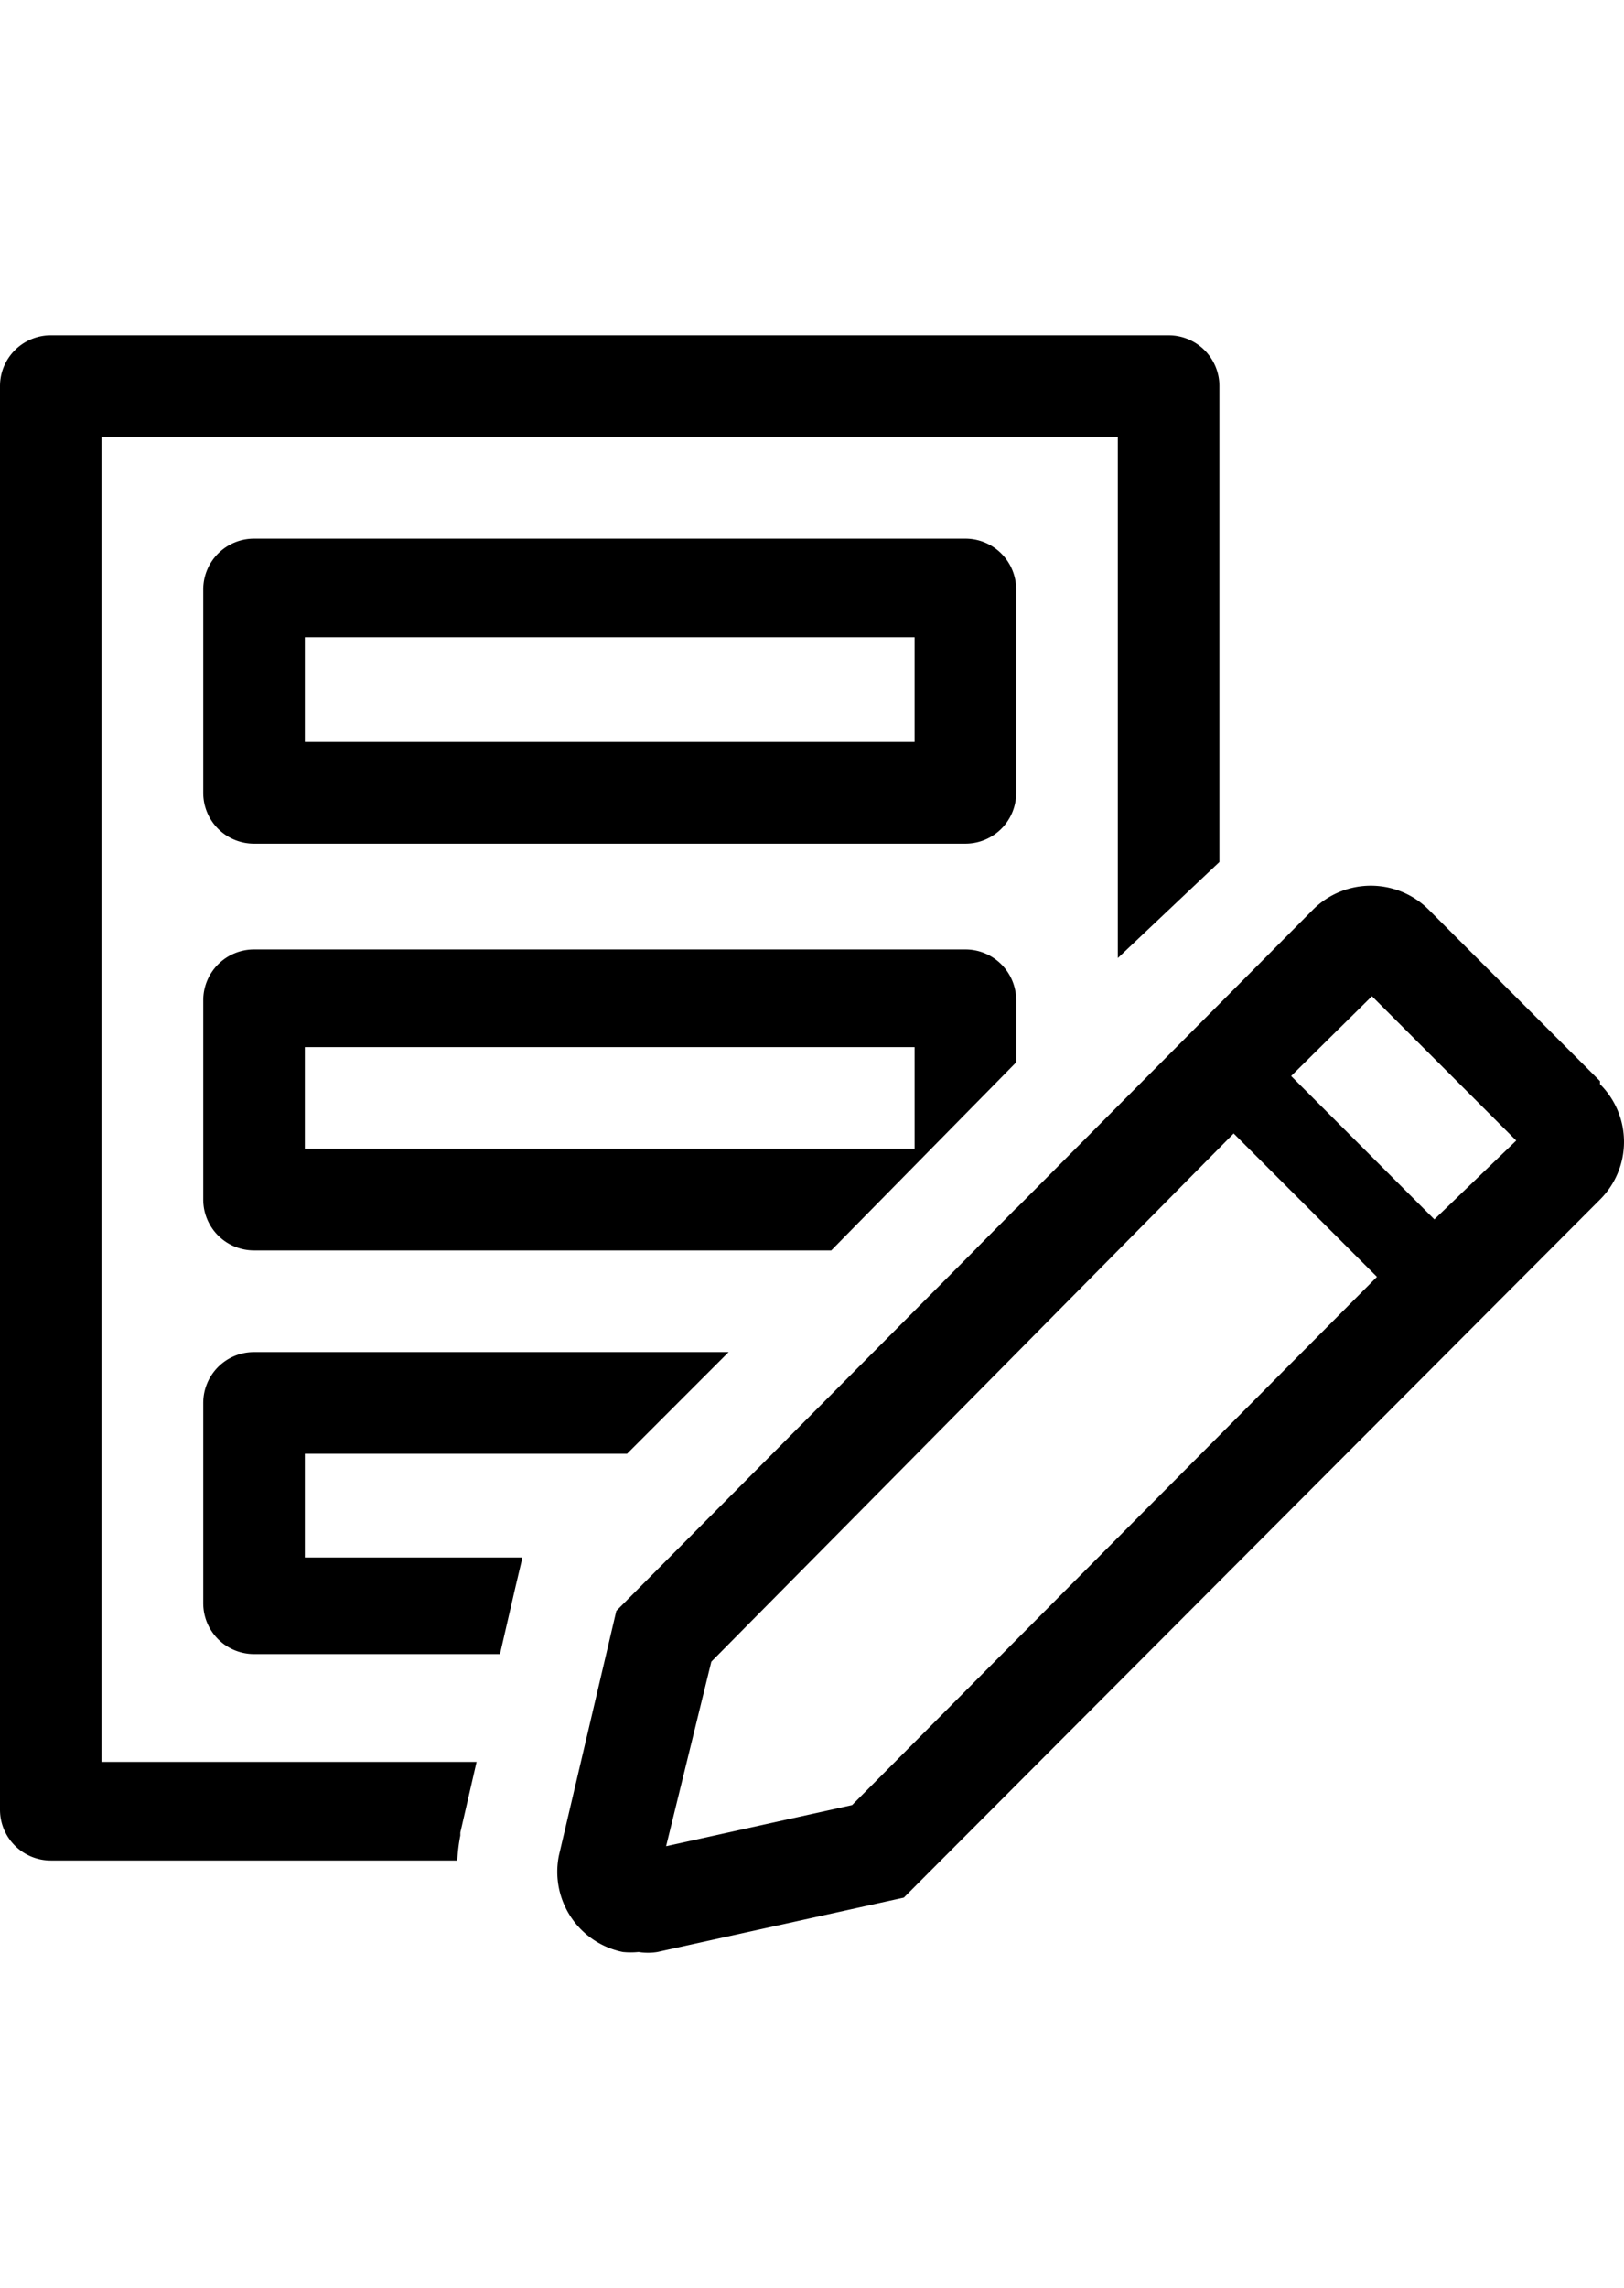 <svg xmlns="http://www.w3.org/2000/svg" width="50.31" height="70.838" viewBox="0 0 102.31 101.838"><g transform="translate(-2 -2)"><path d="M54.014,25.206H9.2A3.2,3.2,0,0,1,6,22V9.2A3.2,3.2,0,0,1,9.2,6H54.014a3.2,3.2,0,0,1,3.2,3.2V22A3.2,3.2,0,0,1,54.014,25.206ZM12.4,18.8H50.813V12.21H12.4Z" transform="translate(8.804 8.804)"/><path d="M54.014,14.08H9.2a3.2,3.2,0,0,0-3.2,3.2V29.829a3.2,3.2,0,0,0,3.2,3.2H45.564L57.215,21.186V17.281A3.2,3.2,0,0,0,54.014,14.08Zm-3.2,12.548H12.4v-6.4H50.813Z" transform="translate(8.804 26.588)"/><path d="M31,96.46v-.192l1.024-4.449H8.4V8.4H72.421v32.81l6.4-6.05V5.2a3.2,3.2,0,0,0-3.2-3.2H5.2A3.2,3.2,0,0,0,2,5.2V94.828a3.2,3.2,0,0,0,3.2,3.2H30.809A11.011,11.011,0,0,1,31,96.46Z" transform="translate(0 0)"/><path d="M23.717,19.17,21.22,21.7a3.2,3.2,0,0,0,2.5-2.529Z" transform="translate(42.302 37.79)"/><path d="M6,37.813a3.2,3.2,0,0,0,3.2,3.2H24.694l.96-4.161.416-1.761v-.16H12.4V28.4H32.7L39.1,22H9.2A3.2,3.2,0,0,0,6,25.2Z" transform="translate(8.804 44.019)"/><path d="M78.659,25.129,67.872,14.341a5.154,5.154,0,0,0-7.3,0L16.689,58.482l-3.617,15.4A5.154,5.154,0,0,0,17.1,79.961a4.961,4.961,0,0,0,.992,0,3.681,3.681,0,0,0,1.184,0l15.525-3.425L78.659,32.587a5.122,5.122,0,0,0,0-7.266ZM31.541,70.71,19.825,73.3l2.849-11.619L55.58,28.426l9.027,9.027ZM68.224,33.835,59.2,24.808l5.09-5.026,9.091,9.091Z" transform="translate(24.139 23.829)"/></g></svg>